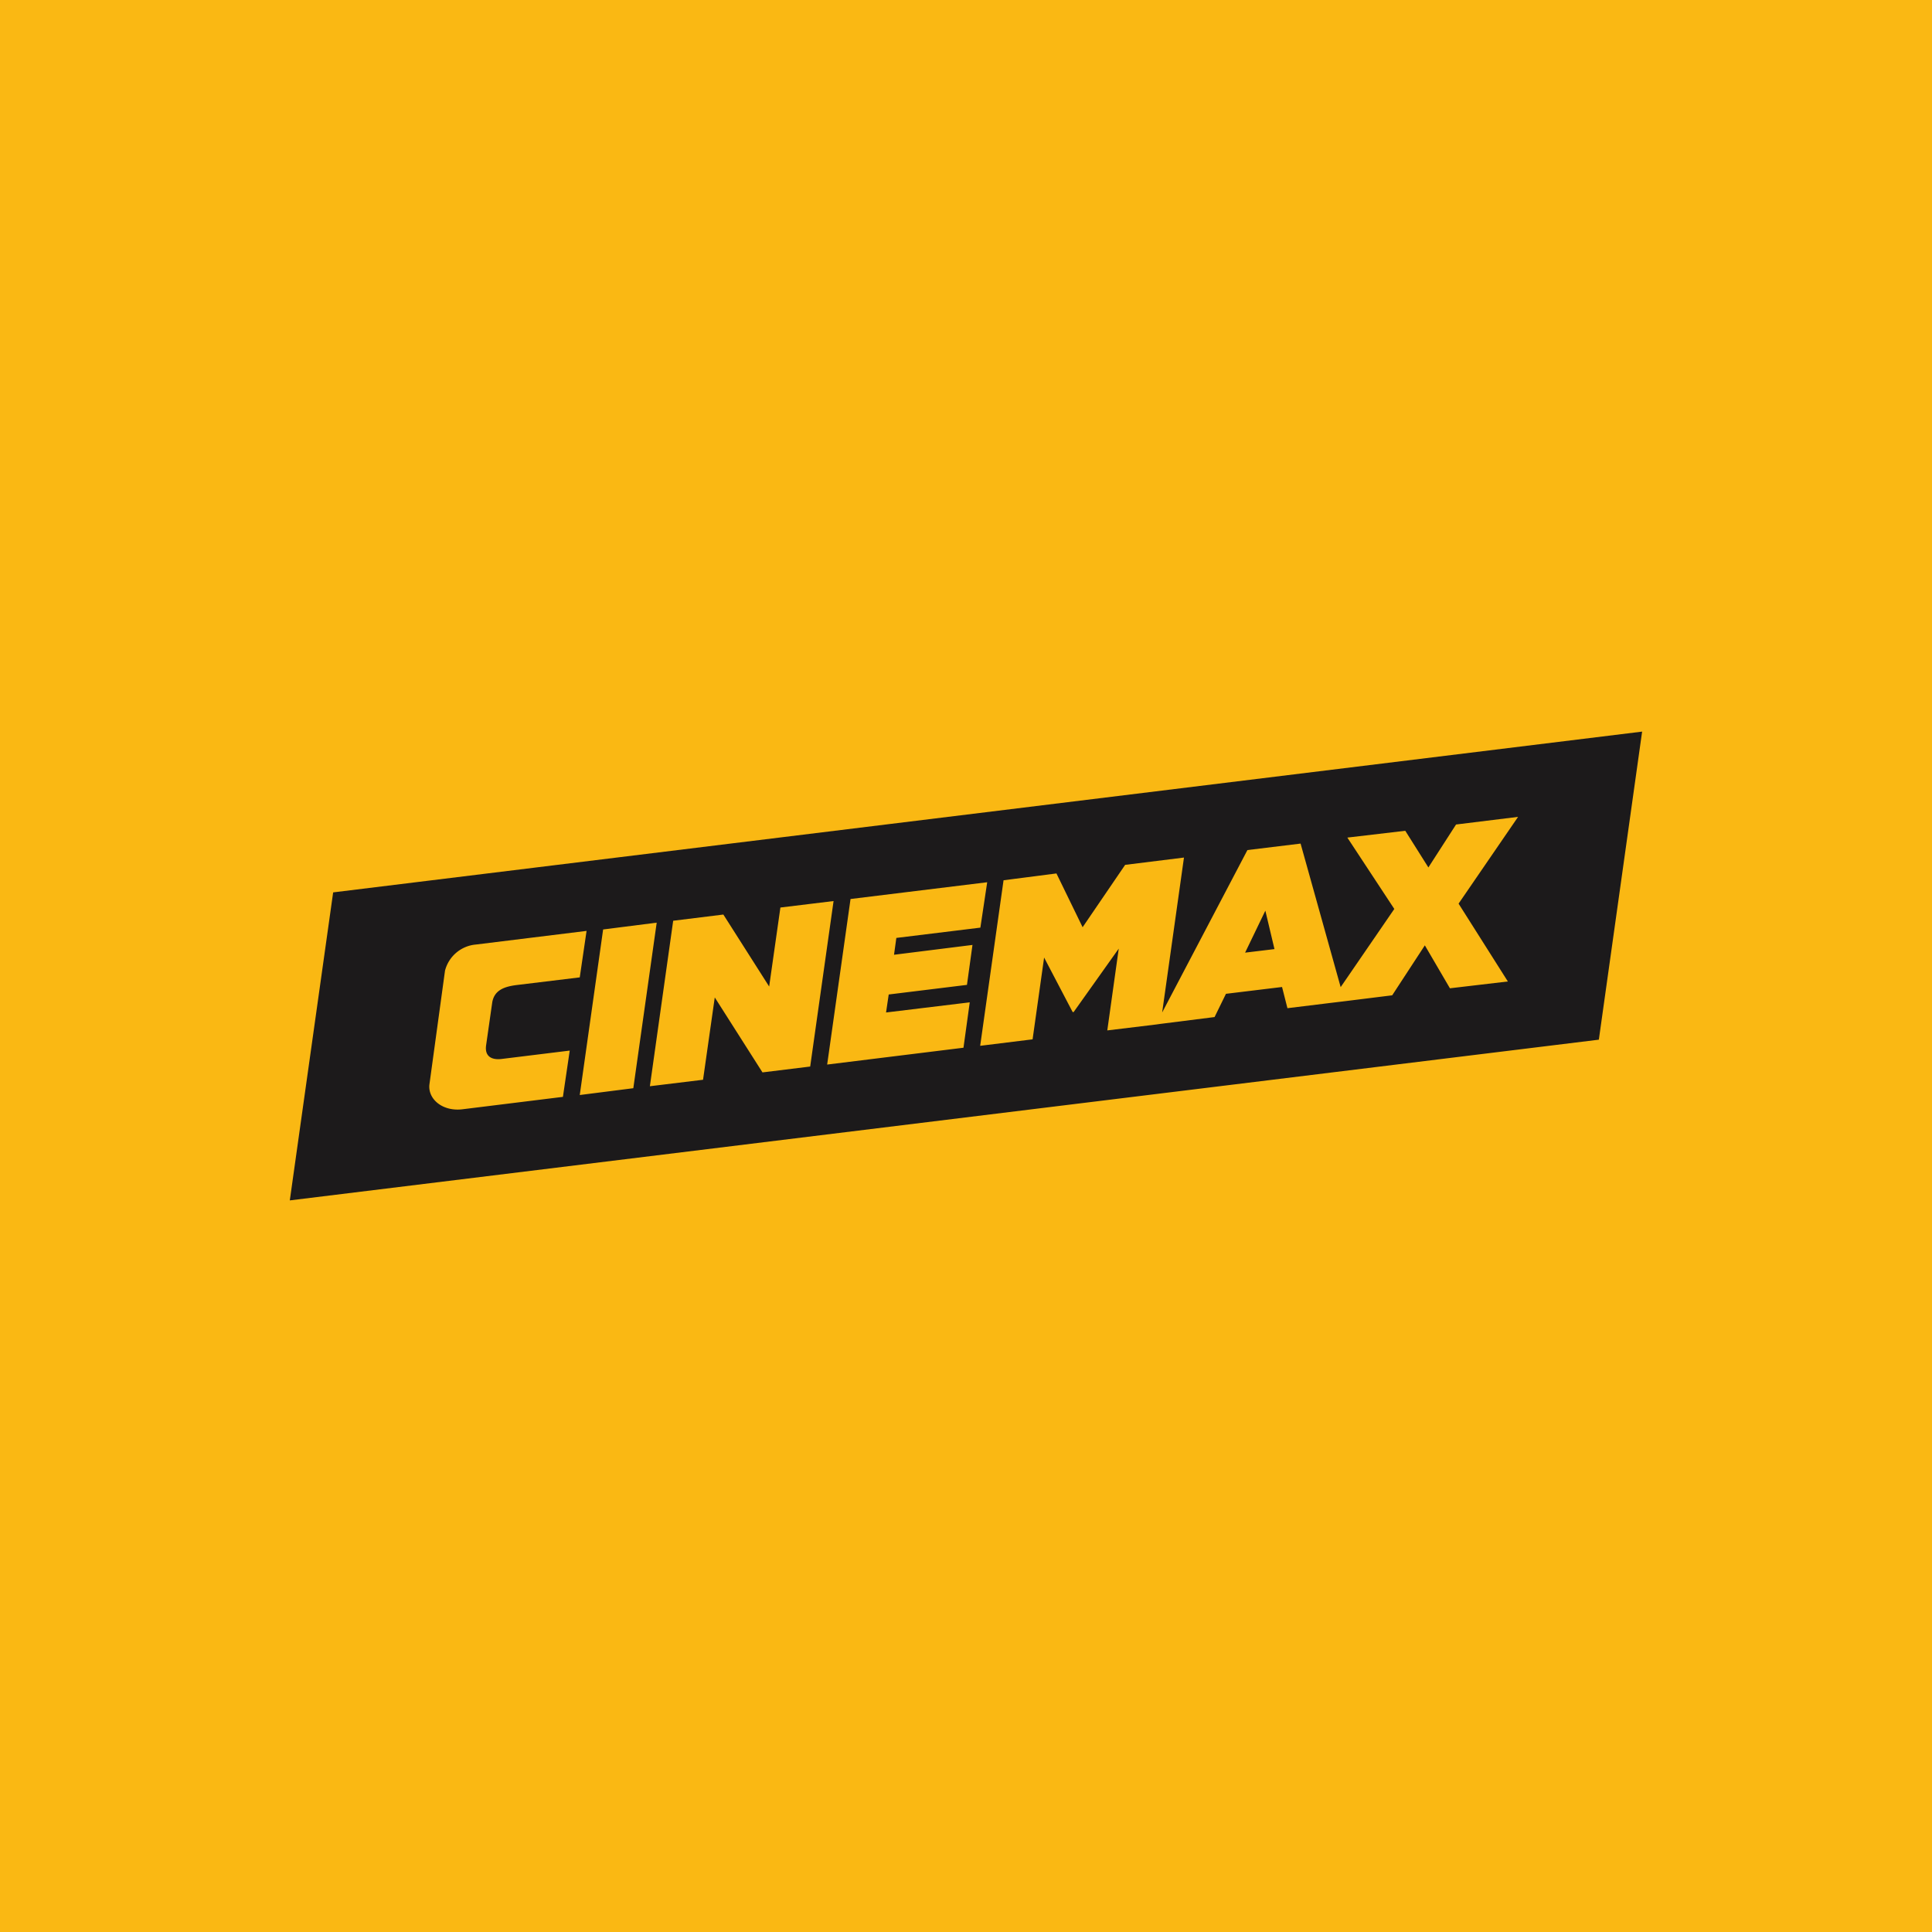 <svg xmlns="http://www.w3.org/2000/svg" viewBox="0 0 283.46 283.46"><defs><style>.cls-1{fill:#fab813;}.cls-2{fill:#1c1a1b;}</style></defs><title>cinemax</title><g id="Layer_2" data-name="Layer 2"><g id="HBO_Cinemax" data-name="HBO &amp; Cinemax"><g id="cinemax"><rect class="cls-1" width="283.46" height="283.46"/><path id="logo" class="cls-2" d="M63,159.14c-.22,2.17,2,4,4.94,3.6h0l14.65-1.81,1-6.79-10,1.23c-1.31.16-2.51-.26-2.27-2l.88-6.16c.26-2,1.9-2.47,3.63-2.69l9.23-1.12,1-6.82-16.23,2a5.13,5.13,0,0,0-4.54,3.84Zm33.35-23.77-7.86,1-3.43,24.29,7.86-1Zm-1,24,7.8-.95,1.72-12.08,7,11,7-.86,3.43-24.28-7.8.95-1.65,11.59-6.72-10.56-7.36.91Zm35.82-19.29.34-2.47,12.33-1.51,1-6.66-20.05,2.46-3.43,24.29,20-2.47.92-6.66L130,148.55l.39-2.64,11.48-1.41.81-5.86ZM214,132.58l8.73-12.73-9.1,1.12-4.06,6.3-3.39-5.38-8.5,1,6.89,10.47-7.87,11.47-5.88-21.06-7.8.95-12.51,23.83,3.2-22.73-8.63,1.07-6.24,9.15L155,128.15l-7.76,1-3.43,24.29,7.69-.95,1.69-12,4.19,8h.14l6.62-9.31-1.68,12,7.18-.87.64-.09,7.92-1,1.67-3.41,8.23-1,.79,3.11,6.29-.77,2.08-.25,7-.87,4.79-7.33,3.68,6.3,8.5-1Zm26.93-25.24-6.35,45.2L42.52,176.12l6.36-45.19Zm-55.28,26.27,1.34,5.64-4.31.52Z"/></g></g></g></svg>